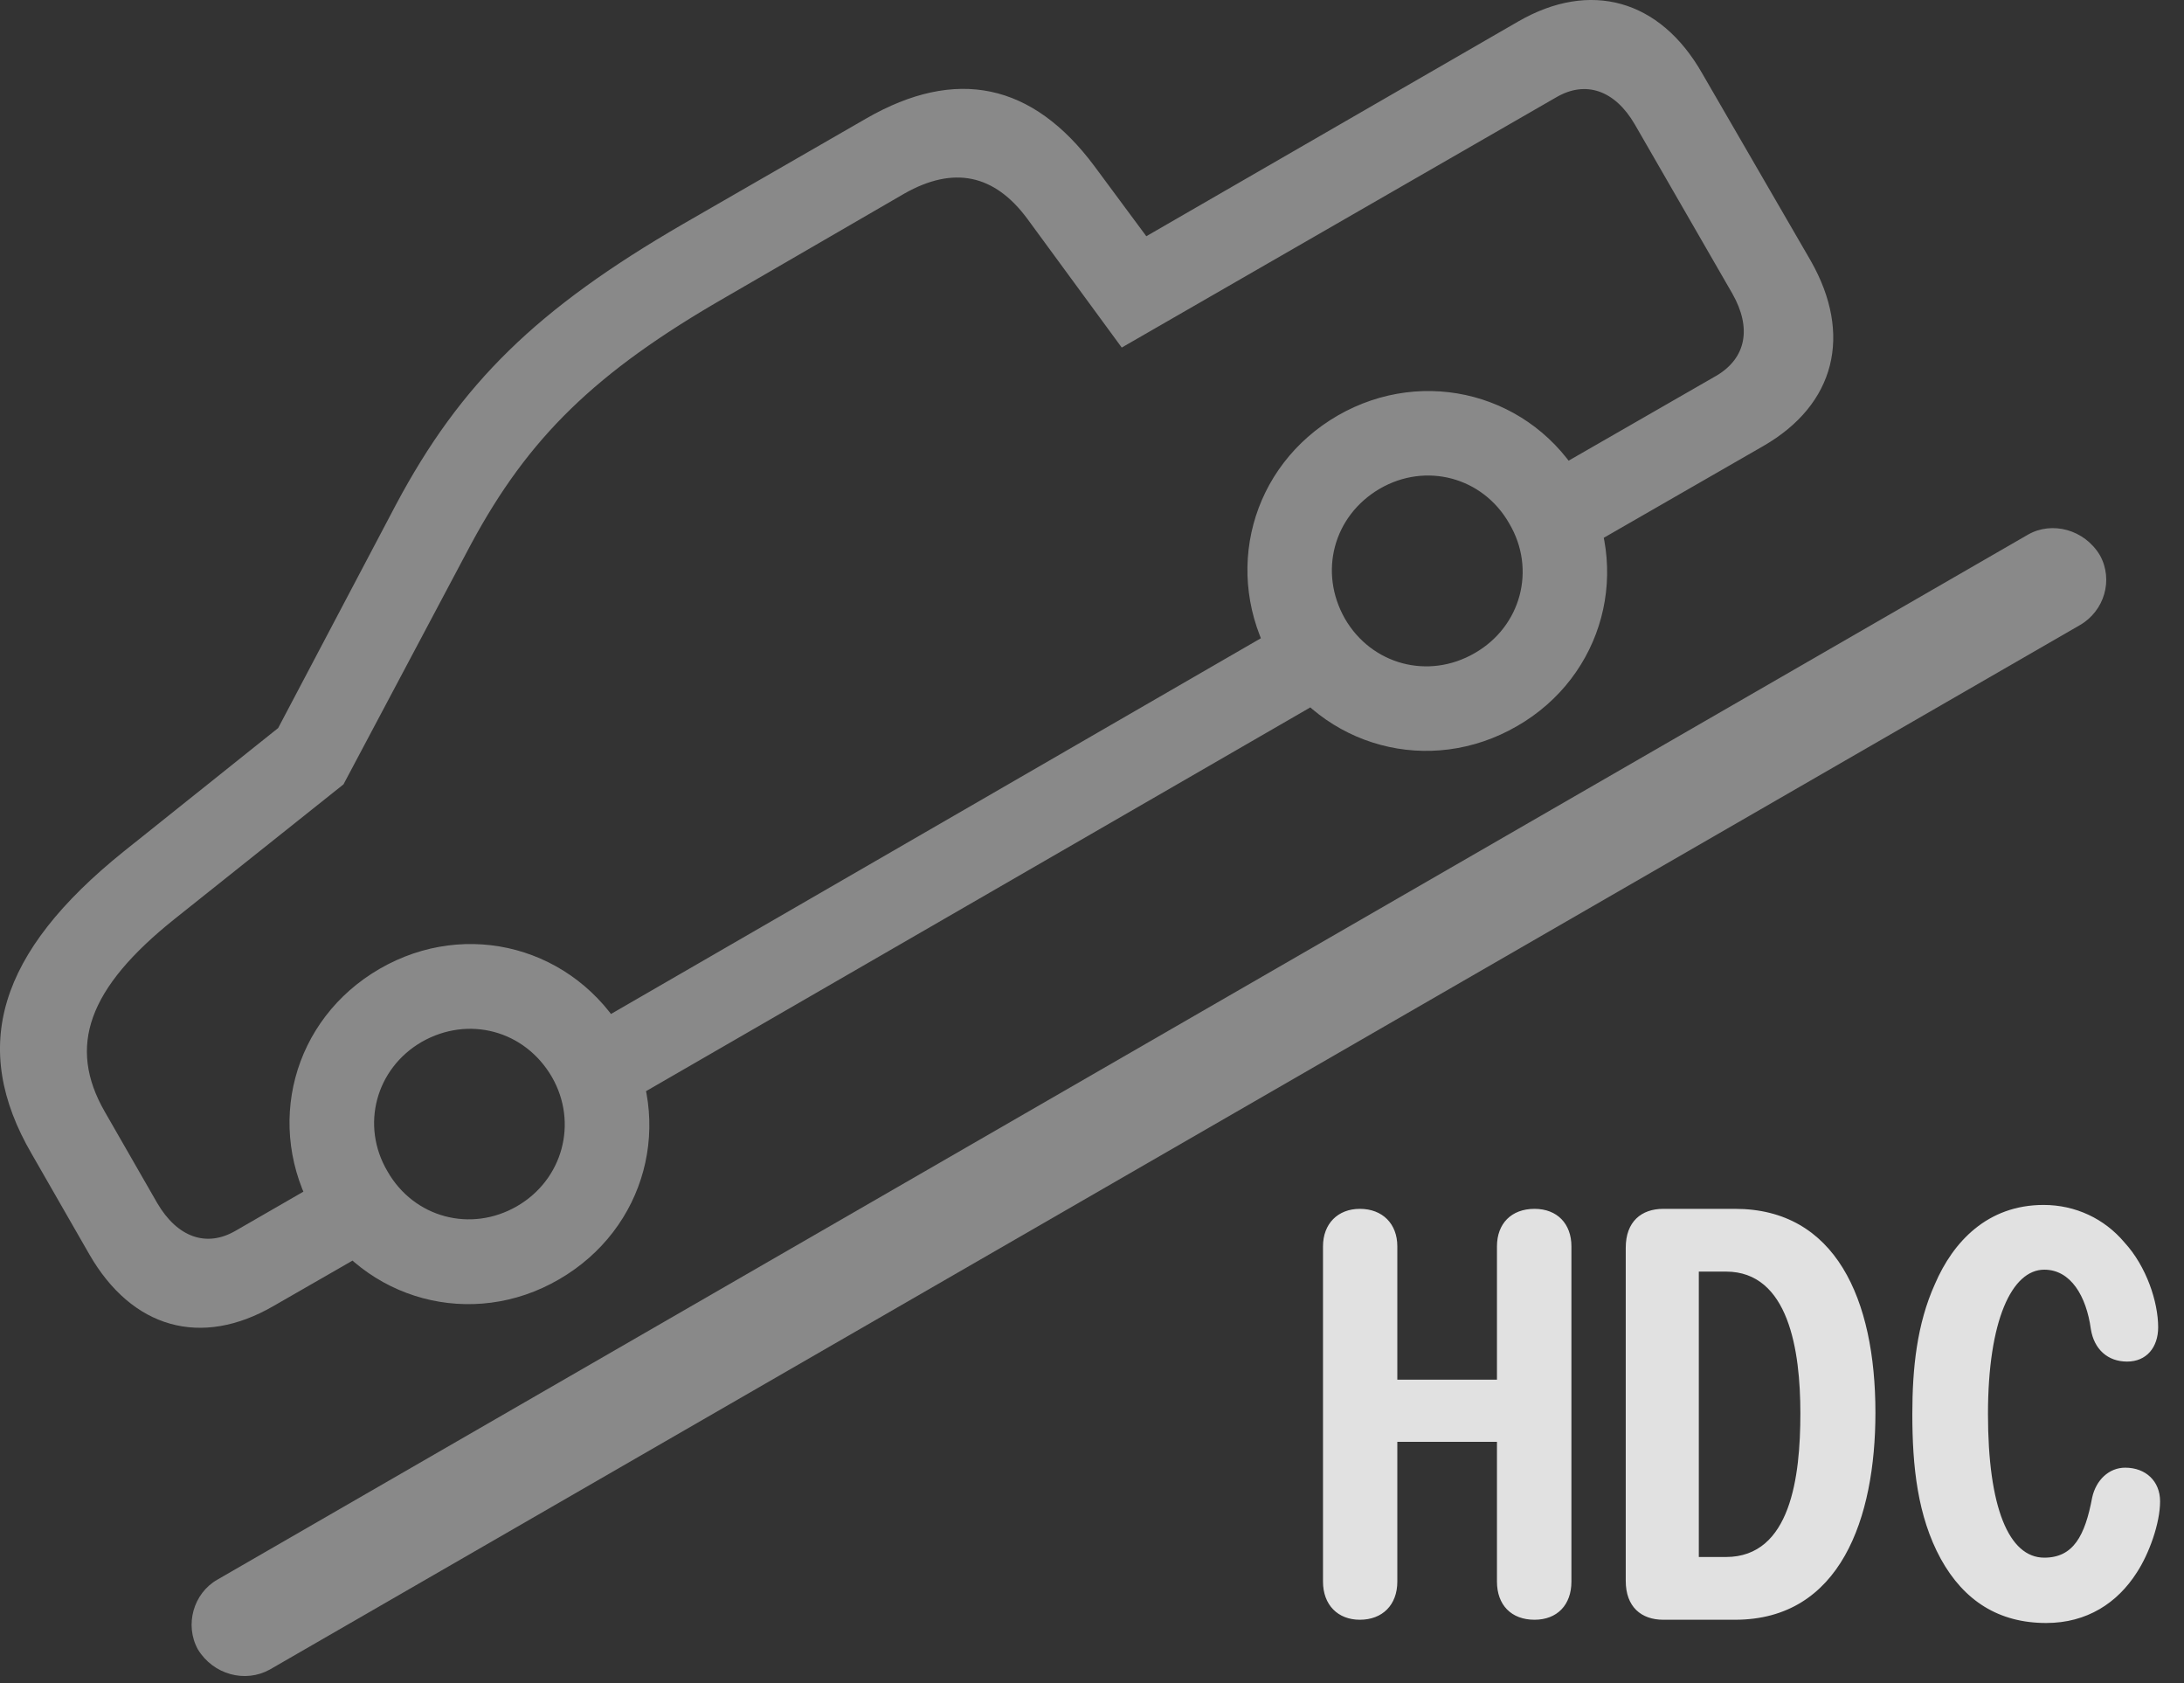 <?xml version="1.0" encoding="UTF-8"?>
<!--Generator: Apple Native CoreSVG 341-->
<!DOCTYPE svg
PUBLIC "-//W3C//DTD SVG 1.1//EN"
       "http://www.w3.org/Graphics/SVG/1.1/DTD/svg11.dtd">
<svg version="1.1" xmlns="http://www.w3.org/2000/svg" xmlns:xlink="http://www.w3.org/1999/xlink" viewBox="0 0 32.968 25.402">
 <rect x="0" y="0" width="32.968" height="25.402" fill="#333333" stroke="none"/>
 <g>
  <rect height="25.402" opacity="0" width="32.968" x="0" y="0"/>
  <path d="M2.988 24.893C3.222 25.274 3.701 25.401 4.072 25.196L31.396 9.434C31.767 9.22 31.904 8.751 31.699 8.38C31.465 7.989 30.976 7.862 30.615 8.067L3.281 23.839C2.92 24.044 2.783 24.522 2.988 24.893Z" fill="white" fill-opacity="0.425"/>
  <path d="M4.131 19.708L5.967 18.653L5.332 17.55L3.554 18.575C3.115 18.829 2.676 18.673 2.373 18.155L1.582 16.778C1.015 15.792 1.328 14.913 2.636 13.868L5.185 11.837L7.109 8.214C7.978 6.602 8.984 5.616 10.957 4.483L13.652 2.921C14.394 2.501 15.009 2.628 15.508 3.302L16.933 5.245L23.496 1.466C23.935 1.212 24.375 1.358 24.677 1.876L26.152 4.434C26.445 4.952 26.357 5.401 25.918 5.665L23.183 7.237L23.818 8.341L26.621 6.729C27.705 6.104 27.968 5.05 27.334 3.936L25.693 1.104C25.058-0.009 24.004-0.302 22.92 0.323L17.304 3.565L16.523 2.511C15.586 1.251 14.433 1.007 13.076 1.788L10.312 3.38C8.105 4.659 6.953 5.782 5.976 7.618L4.199 10.987L1.865 12.852C-0.03 14.376-0.459 15.802 0.478 17.413L1.347 18.927C1.992 20.05 3.037 20.343 4.131 19.708ZM9.179 16.798L20.39 10.323L19.746 9.22L8.545 15.694ZM8.437 19.308C9.756 18.546 10.185 16.925 9.433 15.616C8.672 14.298 7.051 13.858 5.732 14.62C4.414 15.382 3.984 17.003 4.746 18.321C5.498 19.63 7.129 20.069 8.437 19.308ZM7.803 18.204C7.109 18.604 6.25 18.38 5.849 17.677C5.439 16.983 5.674 16.124 6.367 15.723C7.07 15.323 7.92 15.548 8.33 16.251C8.73 16.944 8.496 17.804 7.803 18.204ZM22.9 10.958C24.209 10.206 24.648 8.575 23.887 7.266C23.134 5.948 21.504 5.518 20.195 6.27C18.877 7.032 18.447 8.653 19.199 9.972C19.961 11.28 21.582 11.72 22.9 10.958ZM22.265 9.854C21.562 10.264 20.703 10.03 20.302 9.337C19.902 8.634 20.127 7.784 20.83 7.374C21.523 6.973 22.383 7.198 22.783 7.901C23.193 8.595 22.959 9.454 22.265 9.854Z" fill="white" fill-opacity="0.425"/>
  <path d="M30.888 24.493C31.504 24.493 31.963 24.19 32.256 23.731C32.441 23.448 32.607 22.989 32.607 22.657C32.607 22.354 32.392 22.149 32.08 22.149C31.836 22.149 31.64 22.335 31.582 22.599C31.474 23.175 31.299 23.507 30.859 23.507C30.322 23.507 30.009 22.745 30.009 21.339C30.009 19.923 30.371 19.161 30.859 19.161C31.259 19.161 31.494 19.561 31.562 20.059C31.611 20.362 31.816 20.548 32.109 20.548C32.402 20.548 32.578 20.333 32.578 20.03C32.578 19.649 32.402 19.112 32.07 18.751C31.767 18.39 31.328 18.184 30.849 18.184C30 18.184 29.482 18.741 29.209 19.376C28.935 19.981 28.867 20.655 28.867 21.339C28.867 22.13 28.945 22.882 29.297 23.526C29.648 24.161 30.175 24.493 30.888 24.493ZM20.527 24.444C20.869 24.444 21.093 24.22 21.093 23.868L21.093 21.759L22.597 21.759L22.597 23.868C22.597 24.22 22.812 24.444 23.164 24.444C23.506 24.444 23.721 24.22 23.721 23.868L23.721 18.809C23.721 18.468 23.506 18.243 23.164 18.243C22.812 18.243 22.597 18.468 22.597 18.809L22.597 20.821L21.093 20.821L21.093 18.809C21.093 18.468 20.869 18.243 20.527 18.243C20.195 18.243 19.971 18.468 19.971 18.809L19.971 23.868C19.971 24.22 20.195 24.444 20.527 24.444ZM25.107 24.444L26.191 24.444C27.783 24.444 28.31 22.911 28.31 21.319C28.31 19.601 27.705 18.243 26.191 18.243L25.107 18.243C24.775 18.243 24.541 18.438 24.541 18.829L24.541 23.858C24.541 24.249 24.775 24.444 25.107 24.444ZM25.644 23.497L25.644 19.19L26.054 19.19C27.002 19.19 27.177 20.382 27.177 21.329C27.177 22.286 27.031 23.497 26.054 23.497Z" fill="white" fill-opacity="0.85"/>
 </g>
</svg>

